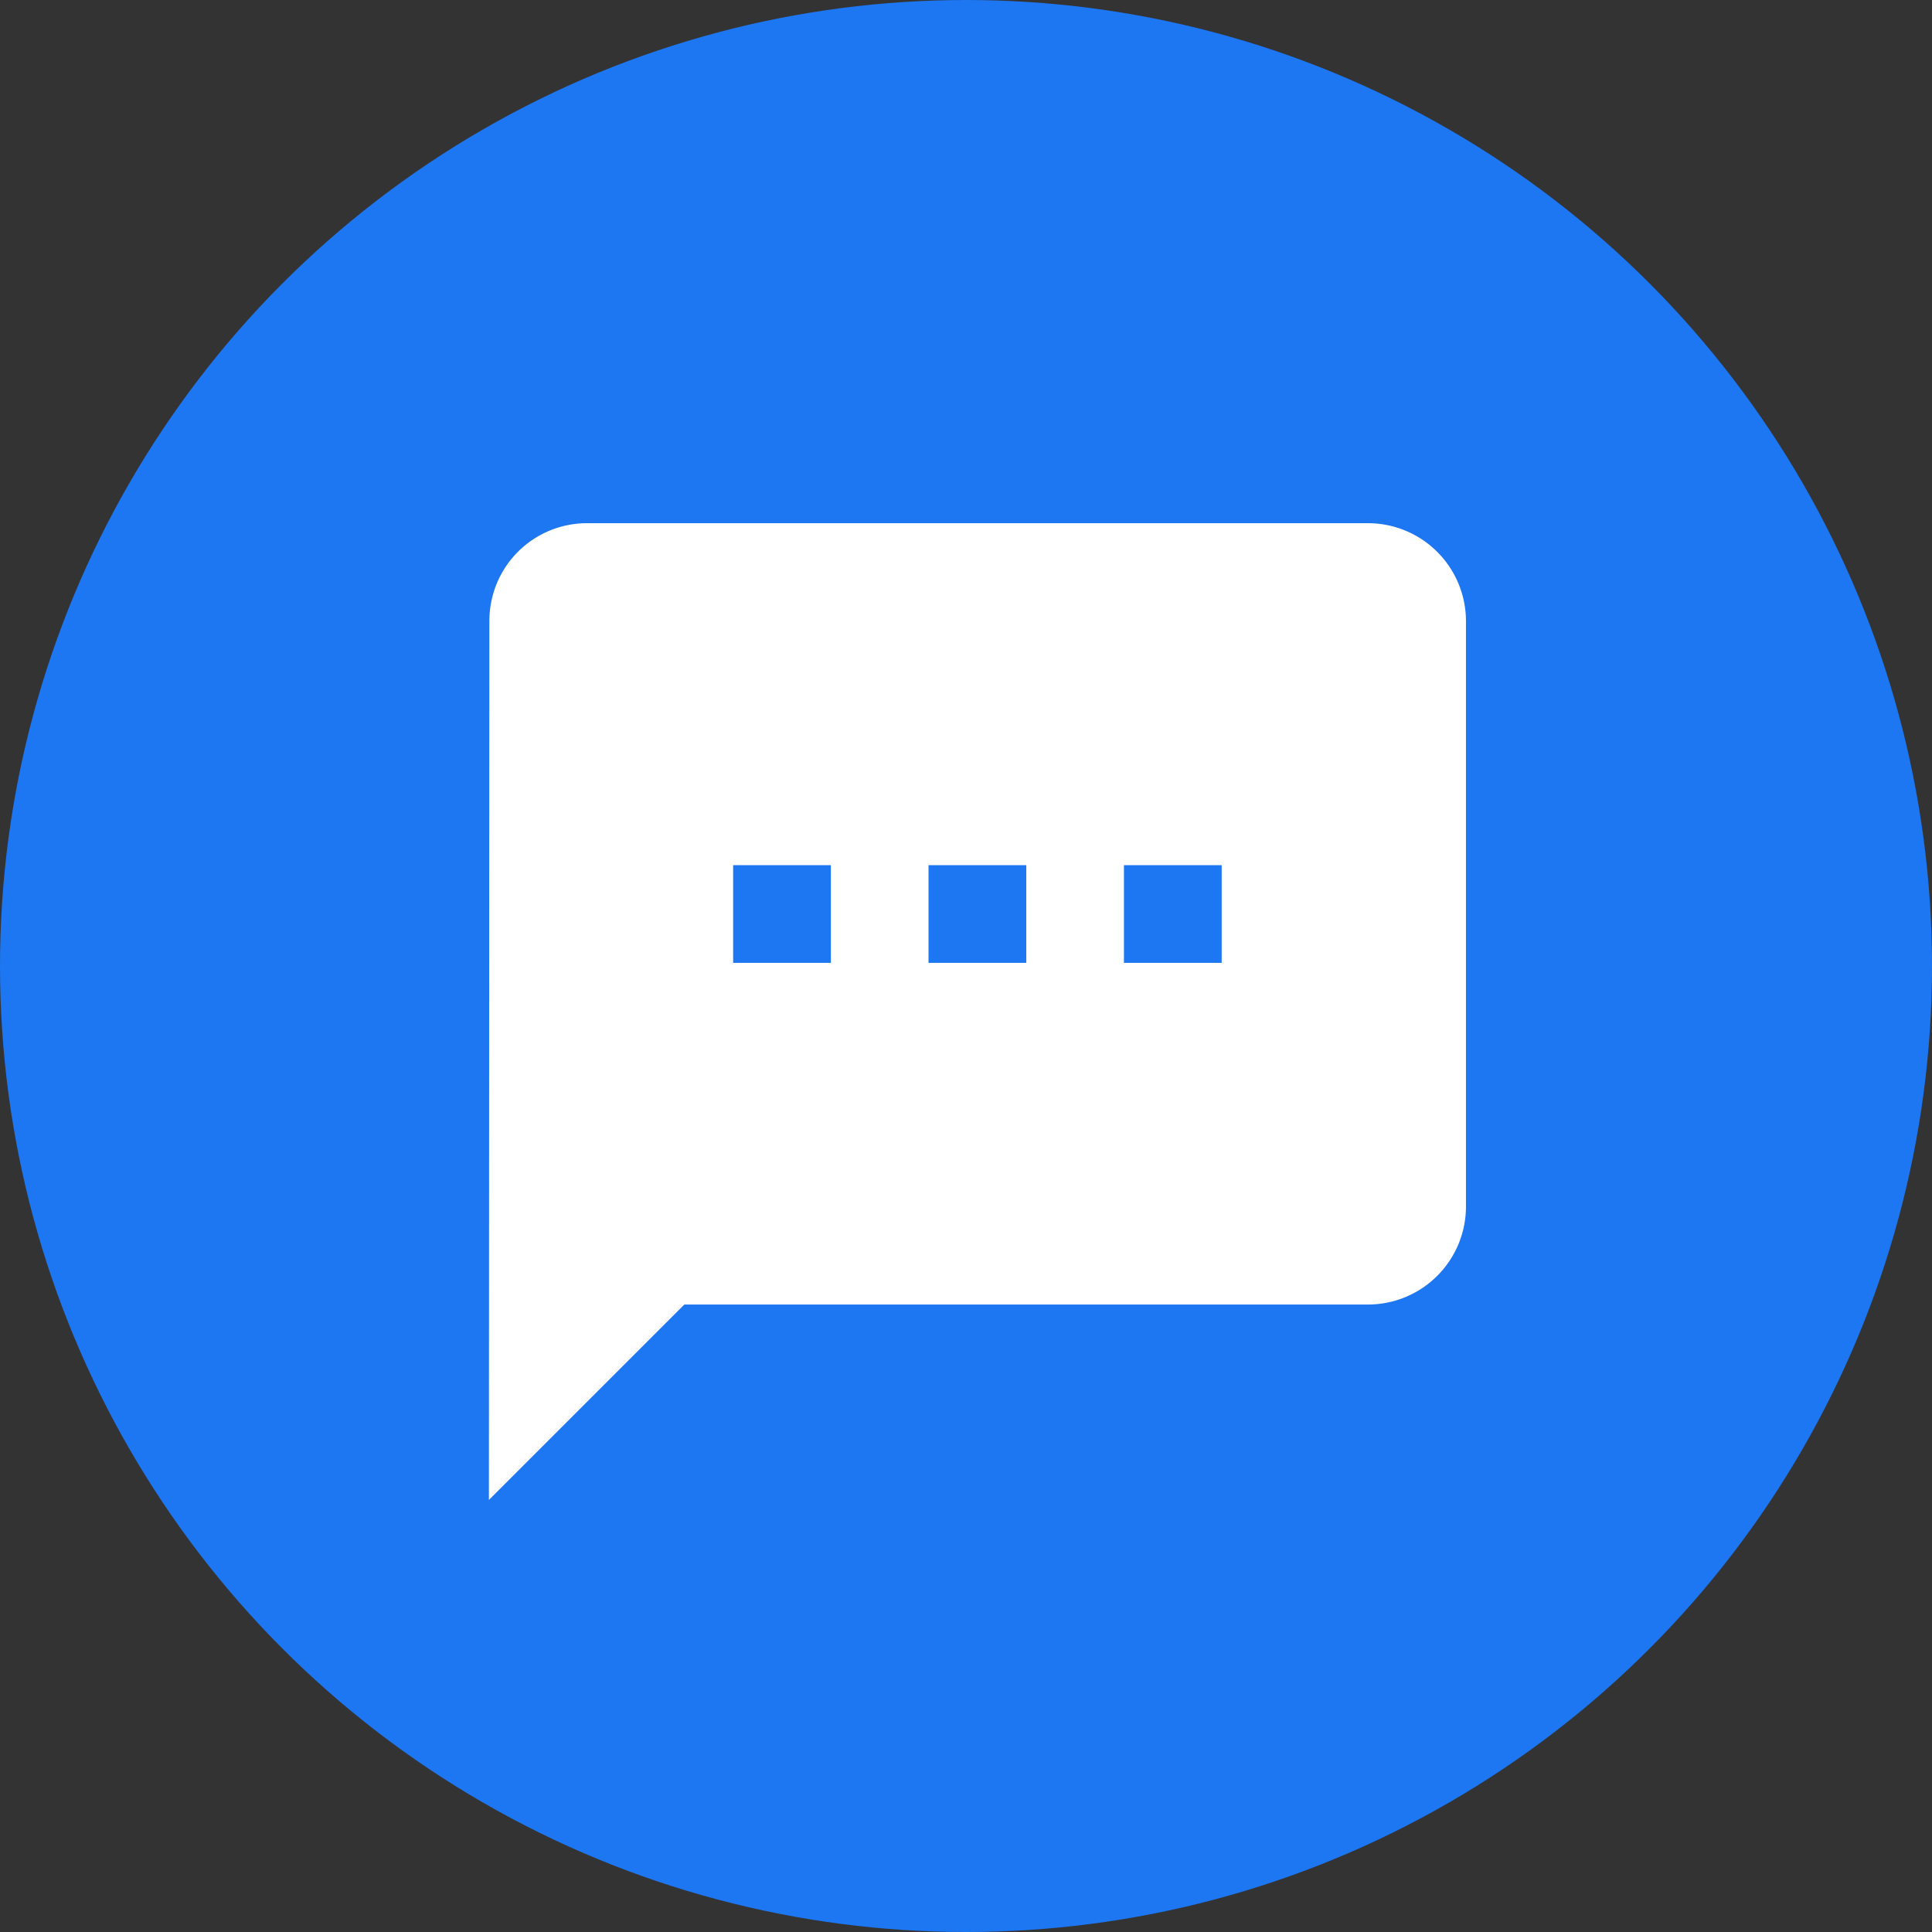 <svg xmlns="http://www.w3.org/2000/svg" width="36" height="36" viewBox="0 0 36 36">
  <rect x="0" y="0" width="36" height="36" fill="#333333" stroke="none"/>
  <g id="message" transform="translate(1635 433)">
    <circle id="Ellipse_67" data-name="Ellipse 67" cx="18" cy="18" r="18" transform="translate(-1635 -433)" fill="#1d76f2"/>
    <path id="Path_2301" data-name="Path 2301" d="M18.385,2H3.821A1.818,1.818,0,0,0,2.009,3.82L2,20.2l3.641-3.641H18.385a1.826,1.826,0,0,0,1.821-1.82V3.82A1.826,1.826,0,0,0,18.385,2ZM8.372,10.192H6.551V8.372H8.372Zm3.641,0H10.192V8.372h1.821Zm3.641,0H13.833V8.372h1.821Z" transform="translate(-1627.89 -425.251)" fill="#fff"/>
  </g>
</svg>
